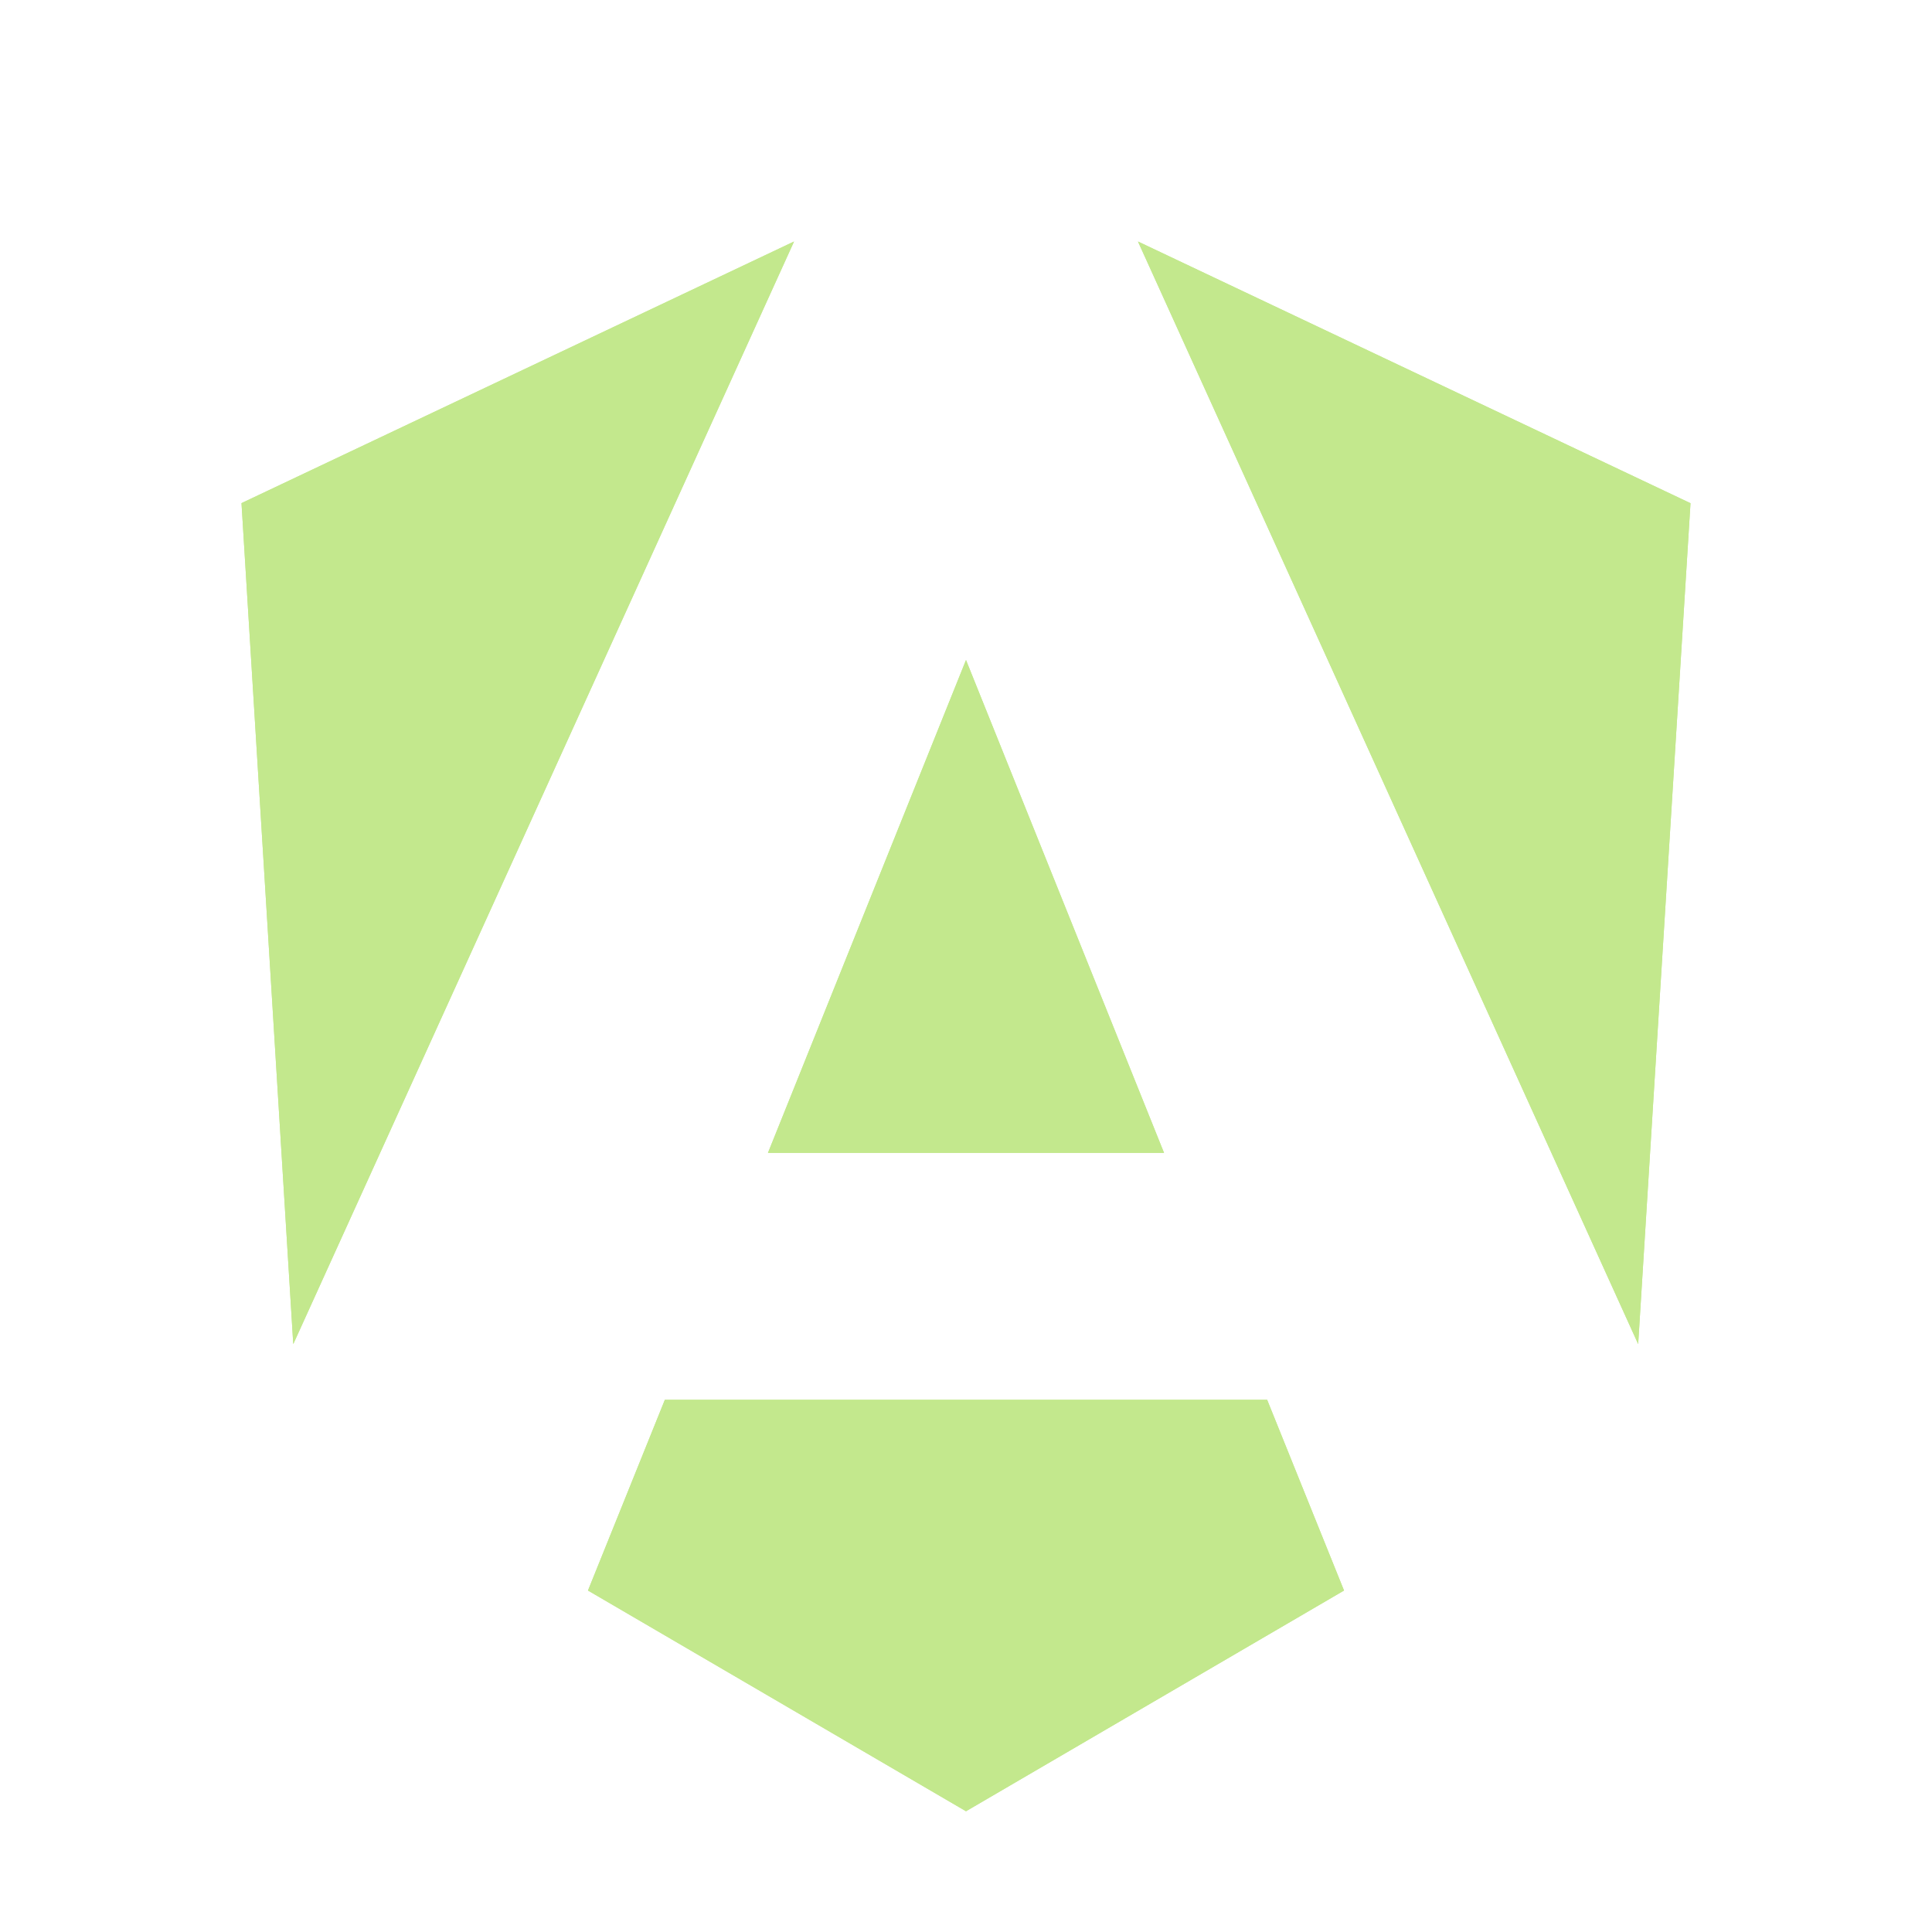 <svg xmlns="http://www.w3.org/2000/svg" width="24" height="24" fill="none"><g fill="#C3E88D"><path d="m21 6.251-.65 10.446L14.136 3zm-4.304 13.507L12 22.5l-4.696-2.742.955-2.369h7.482zM12 8.199l2.46 6.122H9.54zm-8.357 8.498L3 6.25 9.864 3z"/><path d="m21 6.251-.65 10.446L14.136 3zm-4.304 13.507L12 22.5l-4.696-2.742.955-2.369h7.482zM12 8.199l2.46 6.122H9.54zm-8.357 8.498L3 6.25 9.864 3z"/></g></svg>